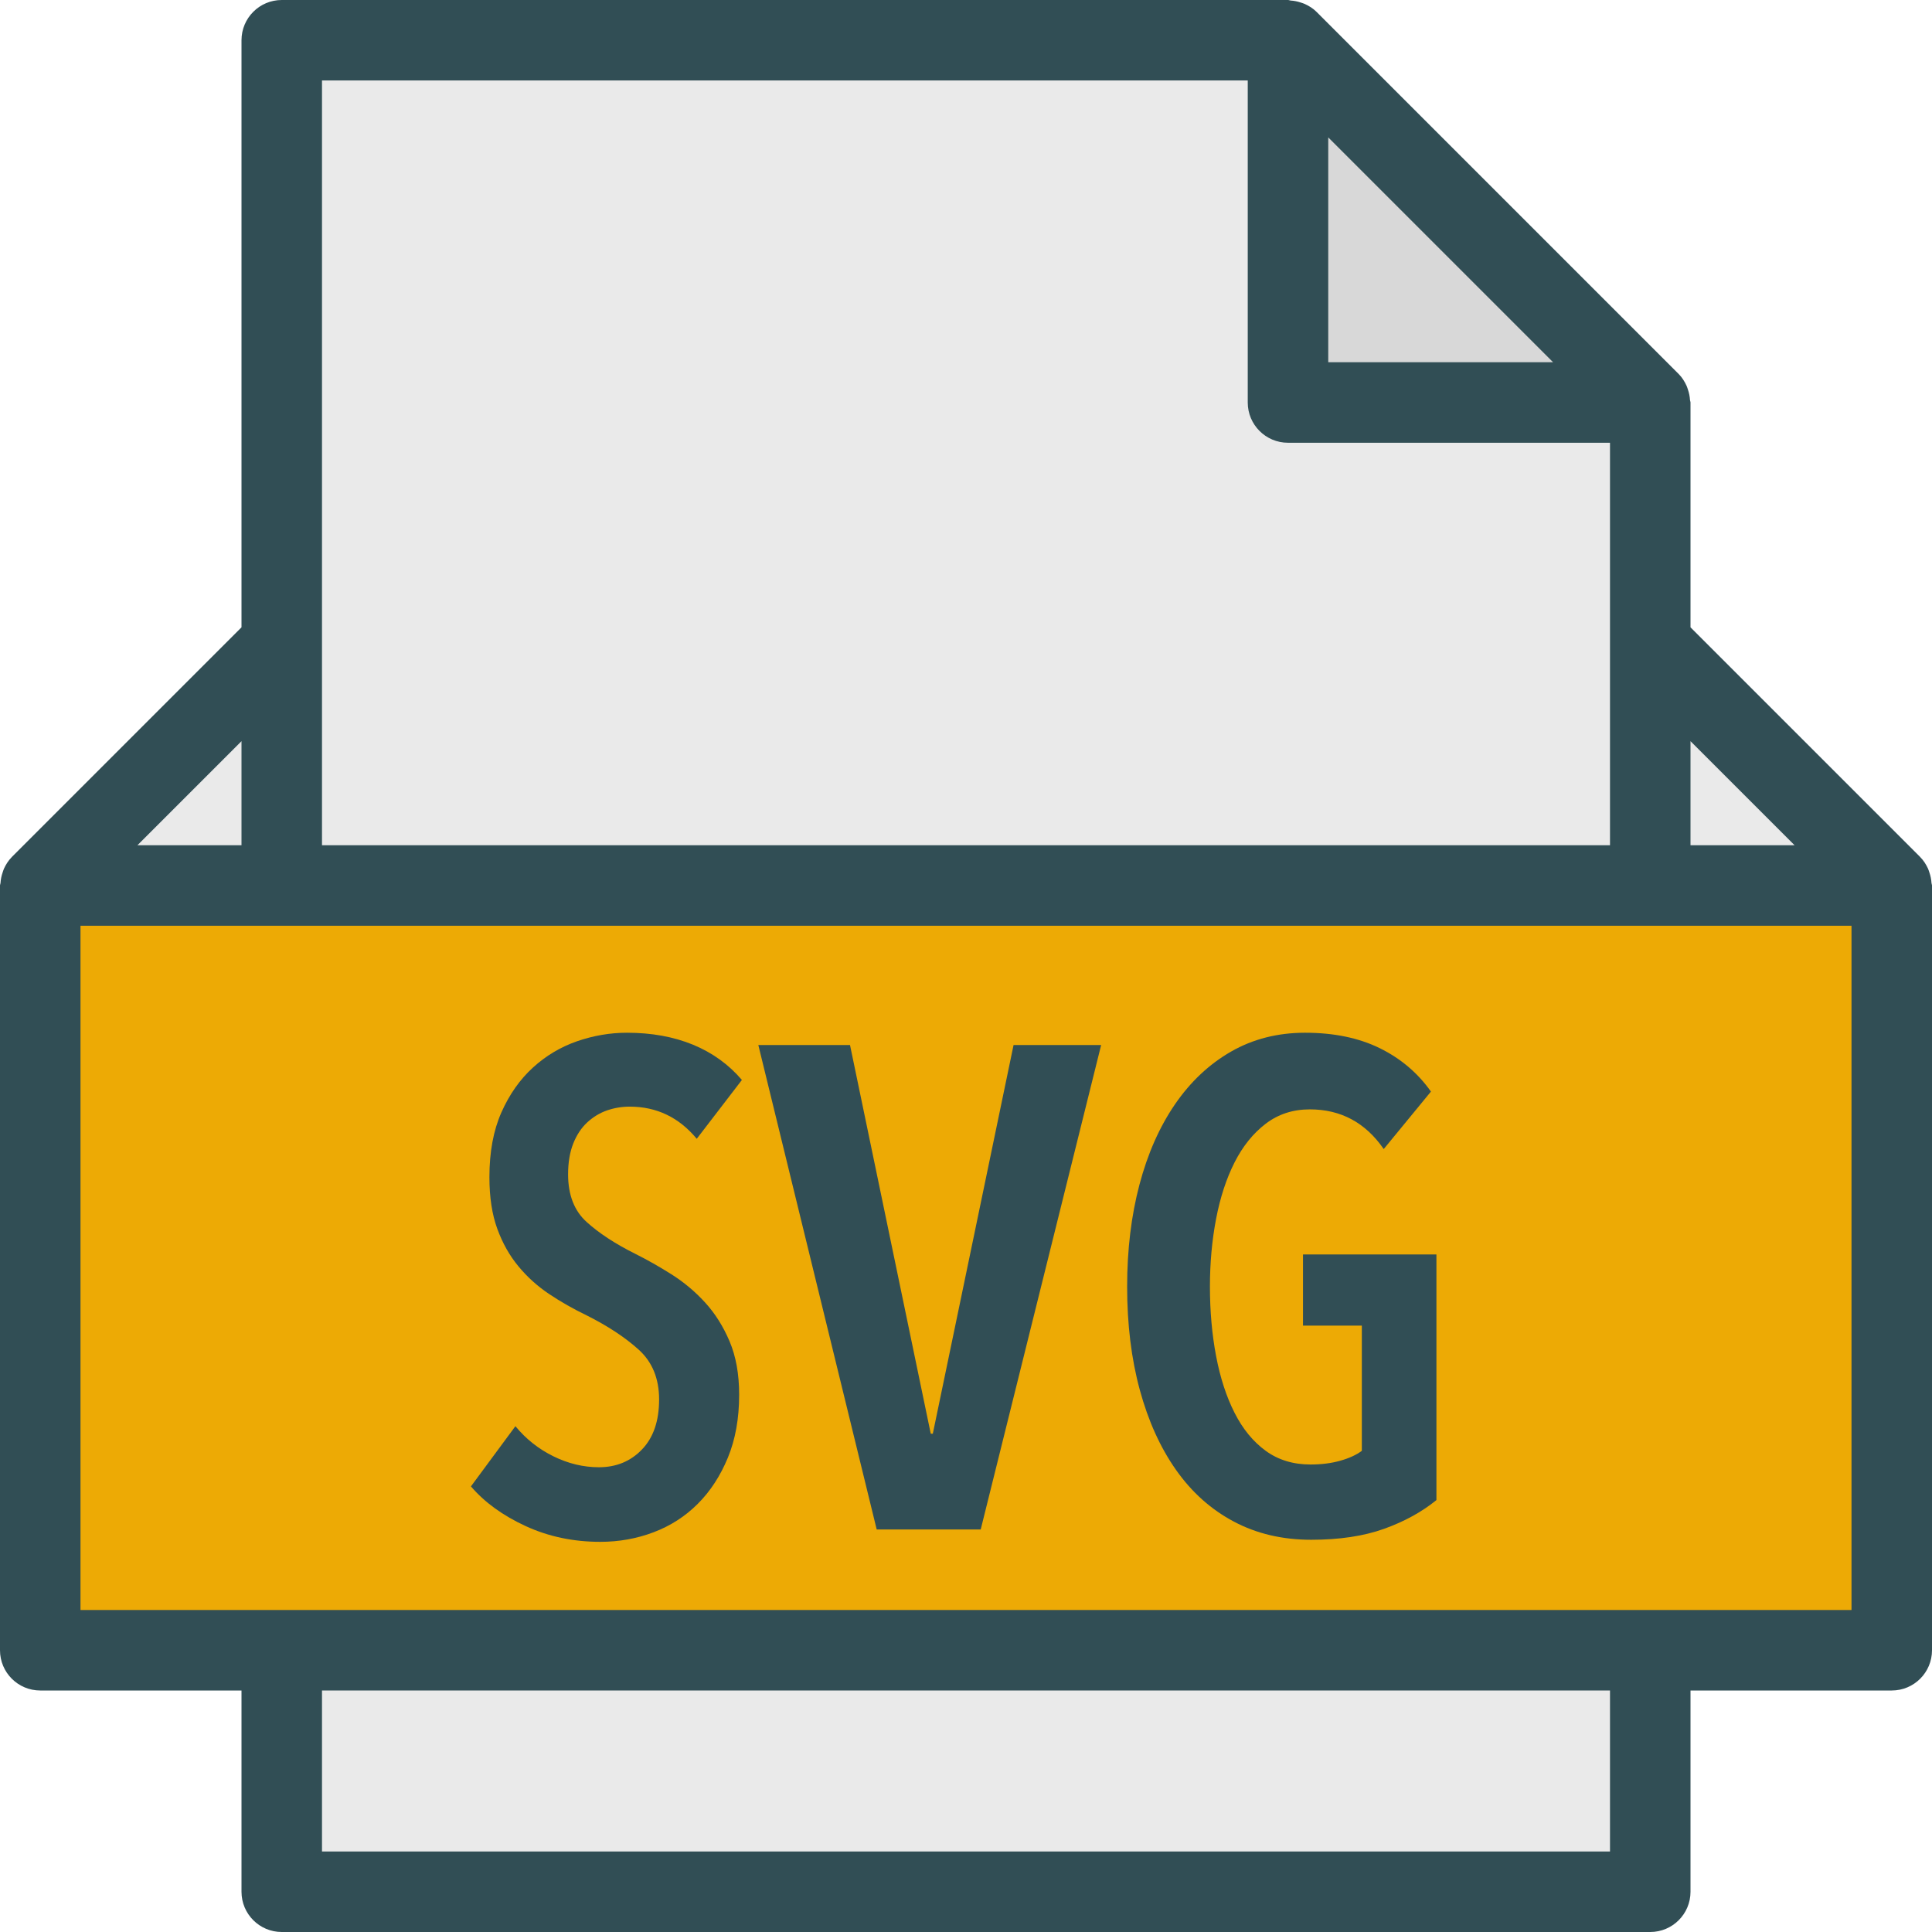 <svg xmlns="http://www.w3.org/2000/svg" version="1.1" xmlns:xlink="http://www.w3.org/1999/xlink"  x="0" y="0" viewBox="0 0 512 512" style="enable-background:new 0 0 512 512" xml:space="preserve" class=""><g><path style="" d="M511.87,234.022c-0.06-0.975-0.249-1.913-0.572-2.836c-0.119-0.34-0.205-0.676-0.355-0.999&#10;&#9;c-0.51-1.094-1.154-2.128-2.034-3.016c-0.016-0.017-0.025-0.038-0.041-0.055L448,166.25v-59.583c0-0.227-0.117-0.43-0.131-0.656&#10;&#9;c-0.059-0.95-0.242-1.866-0.551-2.767c-0.115-0.337-0.204-0.665-0.352-0.99c-0.519-1.134-1.175-2.212-2.091-3.129l-96-96&#10;&#9;c-0.913-0.914-1.986-1.566-3.117-2.083c-0.336-0.156-0.675-0.246-1.025-0.365c-0.88-0.299-1.773-0.477-2.701-0.539&#10;&#9;C341.792,0.122,341.576,0,341.333,0H74.667C68.771,0,64,4.776,64,10.667V166.25L3.132,227.117c-0.016,0.017-0.025,0.038-0.041,0.055&#10;&#9;c-0.879,0.888-1.523,1.922-2.033,3.016c-0.151,0.323-0.237,0.659-0.355,0.997c-0.322,0.922-0.512,1.861-0.572,2.836&#10;&#9;C0.116,234.246,0,234.438,0,234.667v202.667C0,443.224,4.771,448,10.667,448H64v53.333C64,507.224,68.771,512,74.667,512h362.667&#10;&#9;c5.896,0,10.667-4.776,10.667-10.667V448h53.333c5.896,0,10.667-4.776,10.667-10.667V234.667&#10;&#9;C512,234.438,511.884,234.247,511.87,234.022z" fill="#314e55" data-original="#314e55"/><polygon style="" points="475.583,224 448,224 448,196.417 " fill="#eaeaea" data-original="#eaeaea"/><polygon style="" points="411.583,96 352,96 352,36.417 " fill="#d8d8d8" data-original="#d8d8d8"/><g><path style="" d="M85.333,21.333h245.333v85.333c0,5.891,4.771,10.667,10.667,10.667h85.333v53.333V224H85.333&#10;&#9;&#9;v-53.333V21.333z" fill="#eaeaea" data-original="#eaeaea"/><polygon style="" points="64,196.417 64,224 36.417,224 &#9;" fill="#eaeaea" data-original="#eaeaea"/><rect x="85.333" y="448" style="" width="341.333" height="42.667" fill="#eaeaea" data-original="#eaeaea"/></g><polygon style="" points="490.667,426.667 21.333,426.667 21.333,245.333 74.667,245.333 437.333,245.333 &#10;&#9;490.667,245.333 " fill="#edaa05" data-original="#73c9c9" class=""/><g><path style="" d="M345.307,351.295h15.594v33.185c-1.45,1.087-3.354,1.962-5.711,2.624&#10;&#9;&#9;c-2.357,0.672-4.987,1.003-7.888,1.003c-4.594,0-8.553-1.206-11.878-3.626c-3.325-2.422-6.074-5.771-8.251-10.07&#10;&#9;&#9;c-2.176-4.288-3.808-9.301-4.896-15.051c-1.088-5.738-1.632-11.871-1.632-18.4c0-6.283,0.544-12.267,1.632-17.952&#10;&#9;&#9;c1.088-5.685,2.72-10.667,4.896-14.965c2.177-4.288,4.926-7.702,8.251-10.241c3.325-2.538,7.224-3.807,11.696-3.807&#10;&#9;&#9;c8.221,0,14.749,3.509,19.584,10.517l12.512-15.232c-3.506-4.96-8.04-8.789-13.6-11.519c-5.561-2.72-12.149-4.075-19.765-4.075&#10;&#9;&#9;c-7.253,0-13.782,1.664-19.584,4.982c-5.803,3.328-10.76,7.979-14.87,13.962c-4.109,5.995-7.253,13.089-9.429,21.313&#10;&#9;&#9;s-3.264,17.227-3.264,27.018c0,10.038,1.118,19.158,3.355,27.382c2.237,8.224,5.44,15.295,9.611,21.216&#10;&#9;&#9;c4.171,5.921,9.278,10.486,15.323,13.685c6.045,3.211,12.874,4.811,20.49,4.811c7.495,0,13.933-0.971,19.313-2.901&#10;&#9;&#9;c5.379-1.931,10.003-4.47,13.871-7.616v-65.099h-35.36V351.295z" fill="#314e55" data-original="#314e55"/><path style="" d="M155.632,297.44c1.571-1.45,3.325-2.506,5.258-3.178c1.934-0.661,3.928-0.992,5.984-0.992&#10;&#9;&#9;c7.133,0,13.057,2.837,17.771,8.522l11.968-15.594c-3.506-4.107-7.827-7.221-12.966-9.345c-5.138-2.112-10.971-3.168-17.499-3.168&#10;&#9;&#9;c-4.472,0-8.885,0.758-13.237,2.262c-4.352,1.514-8.251,3.84-11.696,6.987c-3.445,3.146-6.227,7.104-8.342,11.871&#10;&#9;&#9;c-2.115,4.78-3.173,10.496-3.173,17.142c0,5.323,0.695,9.878,2.085,13.685c1.39,3.819,3.264,7.137,5.622,9.974&#10;&#9;&#9;c2.357,2.848,5.077,5.29,8.159,7.349c3.083,2.059,6.377,3.926,9.883,5.621c5.561,2.784,10.155,5.803,13.781,9.068&#10;&#9;&#9;c3.627,3.263,5.44,7.68,5.44,13.237c0,5.685-1.511,10.09-4.533,13.237s-6.83,4.715-11.424,4.715c-4.11,0-8.13-0.97-12.059-2.901&#10;&#9;&#9;c-3.929-1.931-7.283-4.597-10.065-7.979l-11.786,15.957c3.627,4.236,8.462,7.734,14.506,10.518s12.633,4.171,19.766,4.171&#10;&#9;&#9;c4.956,0,9.671-0.842,14.144-2.539c4.473-1.695,8.371-4.203,11.696-7.53c3.325-3.318,5.984-7.404,7.978-12.236&#10;&#9;&#9;c1.995-4.832,2.992-10.4,2.992-16.682c0-5.44-0.846-10.155-2.538-14.145c-1.693-3.988-3.869-7.434-6.528-10.336&#10;&#9;&#9;c-2.659-2.901-5.622-5.375-8.885-7.434c-3.264-2.06-6.467-3.872-9.611-5.44c-5.32-2.656-9.611-5.473-12.875-8.438&#10;&#9;&#9;c-3.264-2.954-4.896-7.158-4.896-12.598c0-3.147,0.453-5.867,1.36-8.16C152.822,300.768,154.061,298.891,155.632,297.44z" fill="#314e55" data-original="#314e55"/><polygon style="" points="247.205,379.947 246.661,379.947 225.264,276.949 200.966,276.949 232.336,405.333 &#10;&#9;&#9;259.898,405.333 291.813,276.949 268.603,276.949 &#9;" fill="#314e55" data-original="#314e55"/></g><g></g><g></g><g></g><g></g><g></g><g></g><g></g><g></g><g></g><g></g><g></g><g></g><g></g><g></g><g></g></g></svg>
